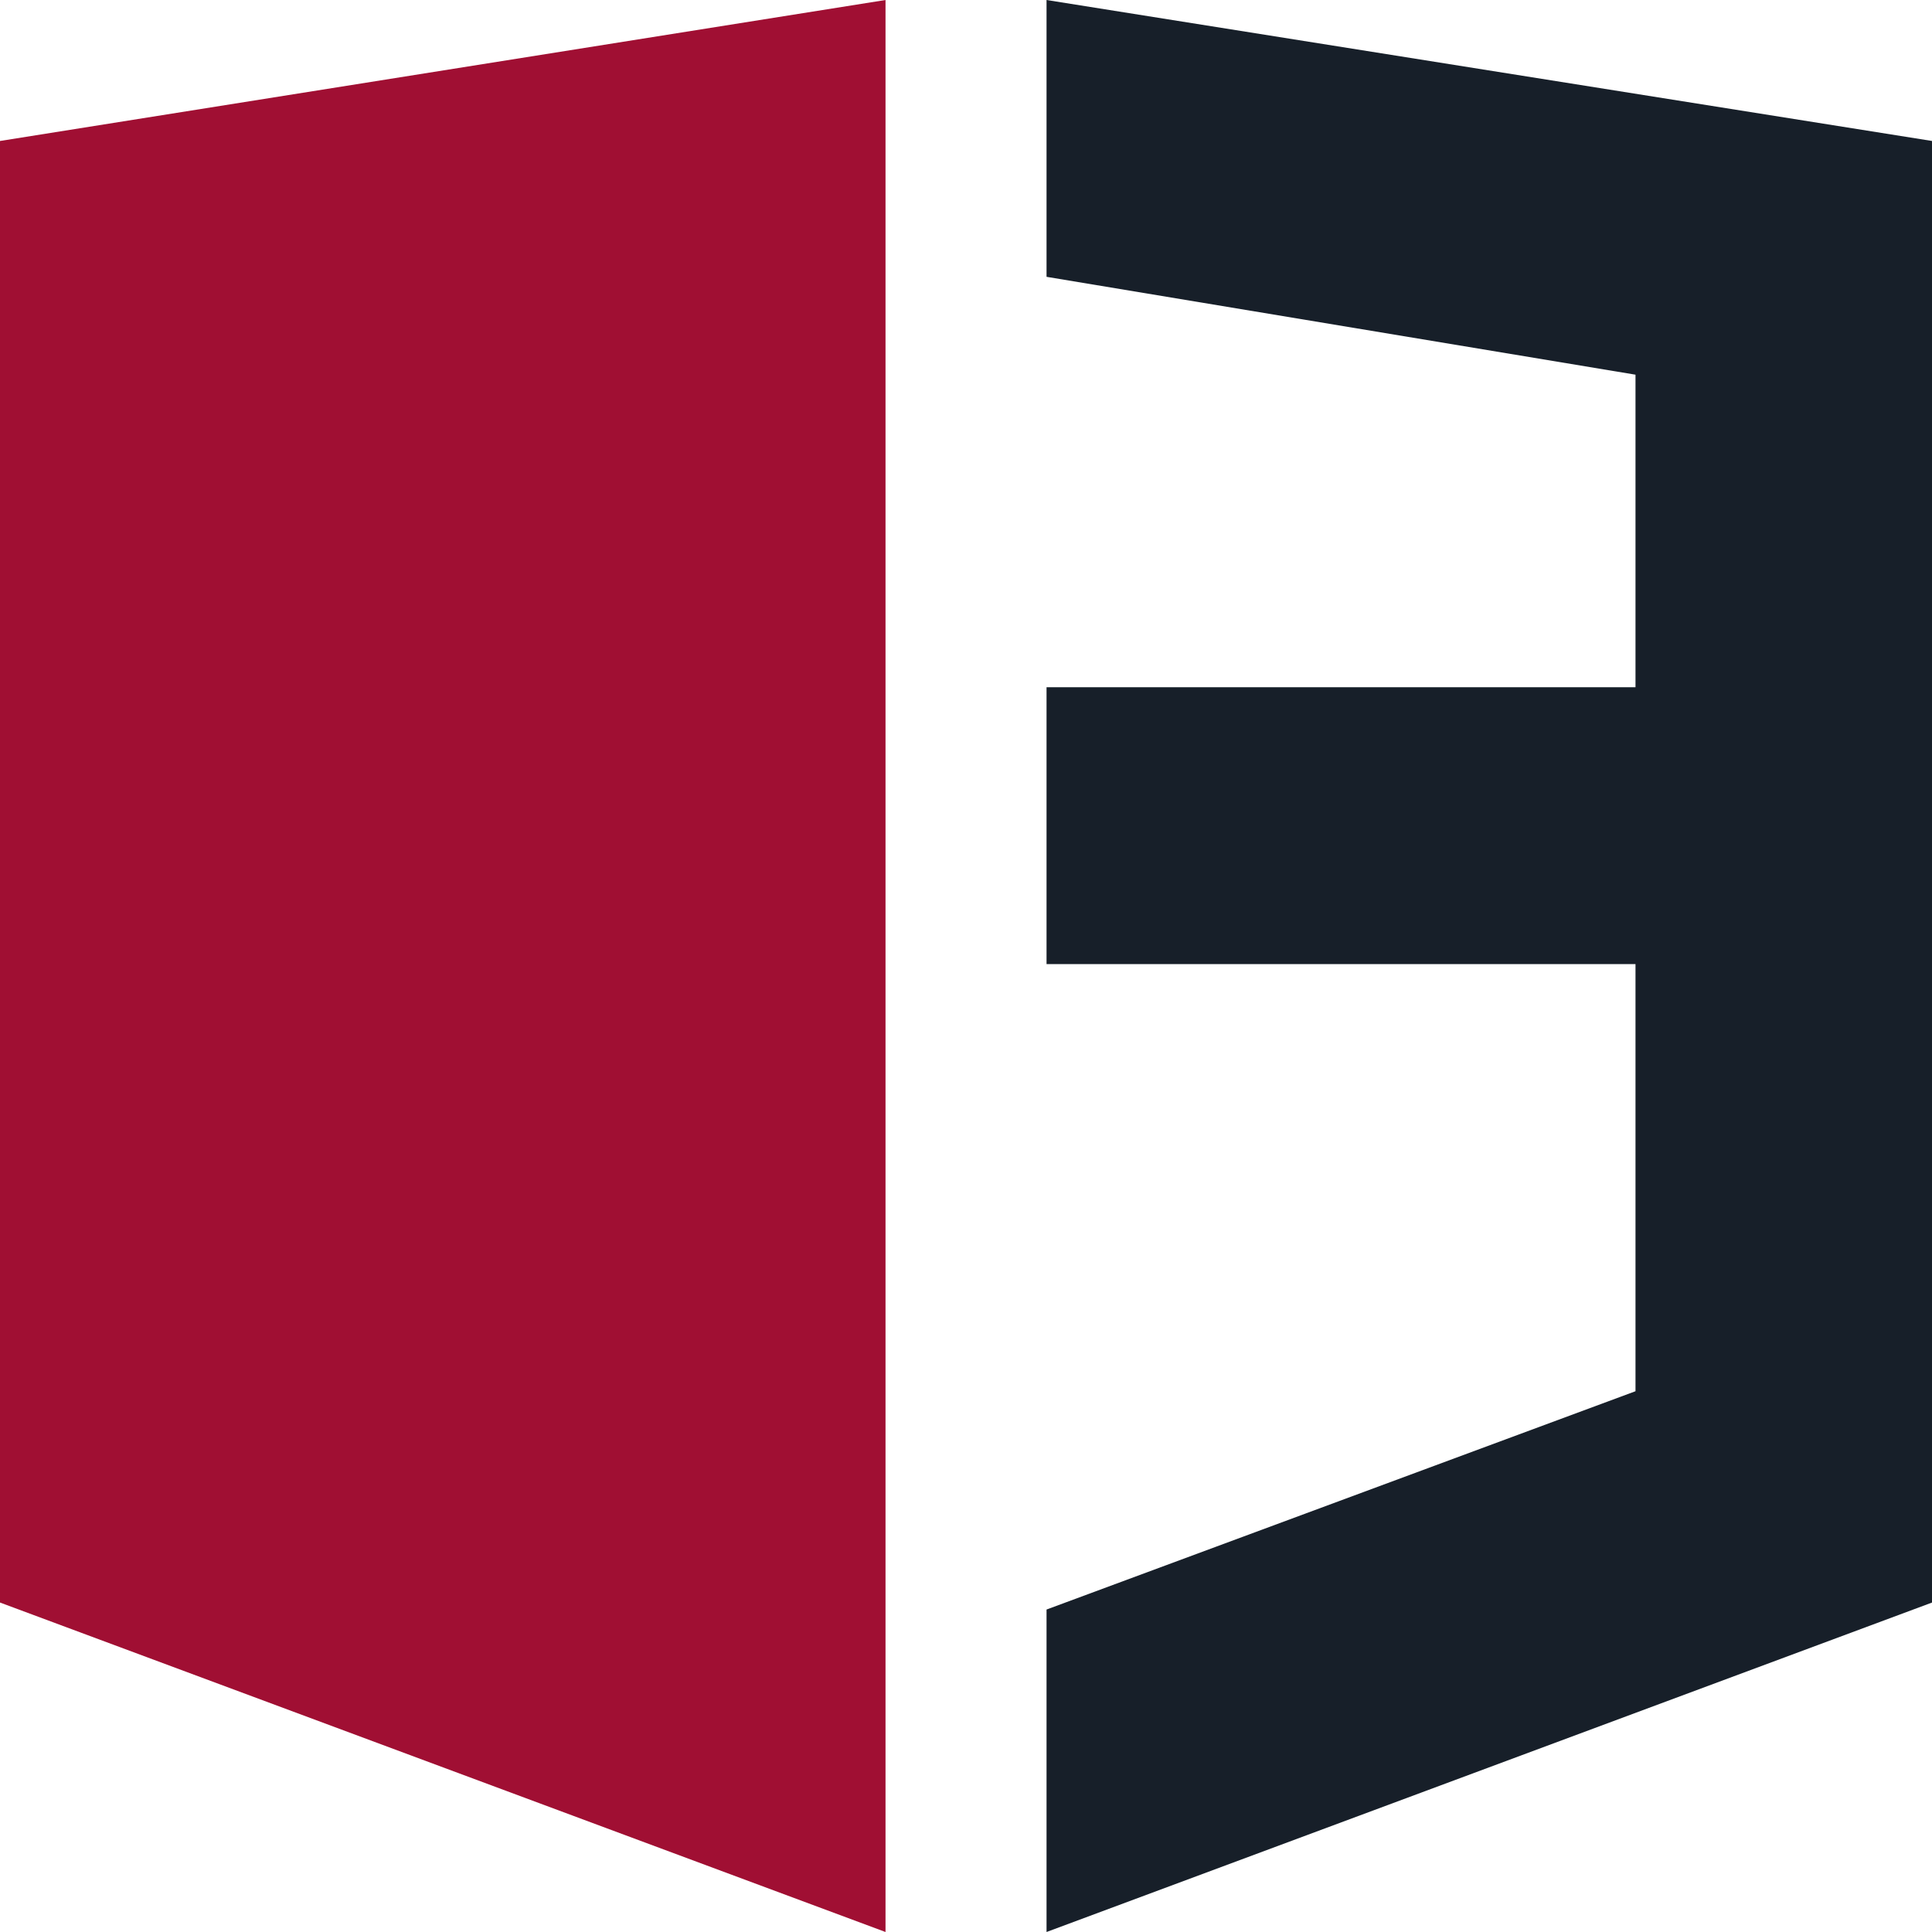 <svg width="32" height="32" viewBox="0 0 32 32" fill="none" xmlns="http://www.w3.org/2000/svg">
<path d="M14.667 0L0 2.335V26.543L14.667 32V0Z" fill="#A00F33"/>
<path d="M17.334 0V4.585L27.089 6.206V11.383H17.334V15.968H27.089V23.043L17.334 26.659V32L32.001 26.543V2.335L17.334 0Z" fill="#171F29"/>
</svg>
